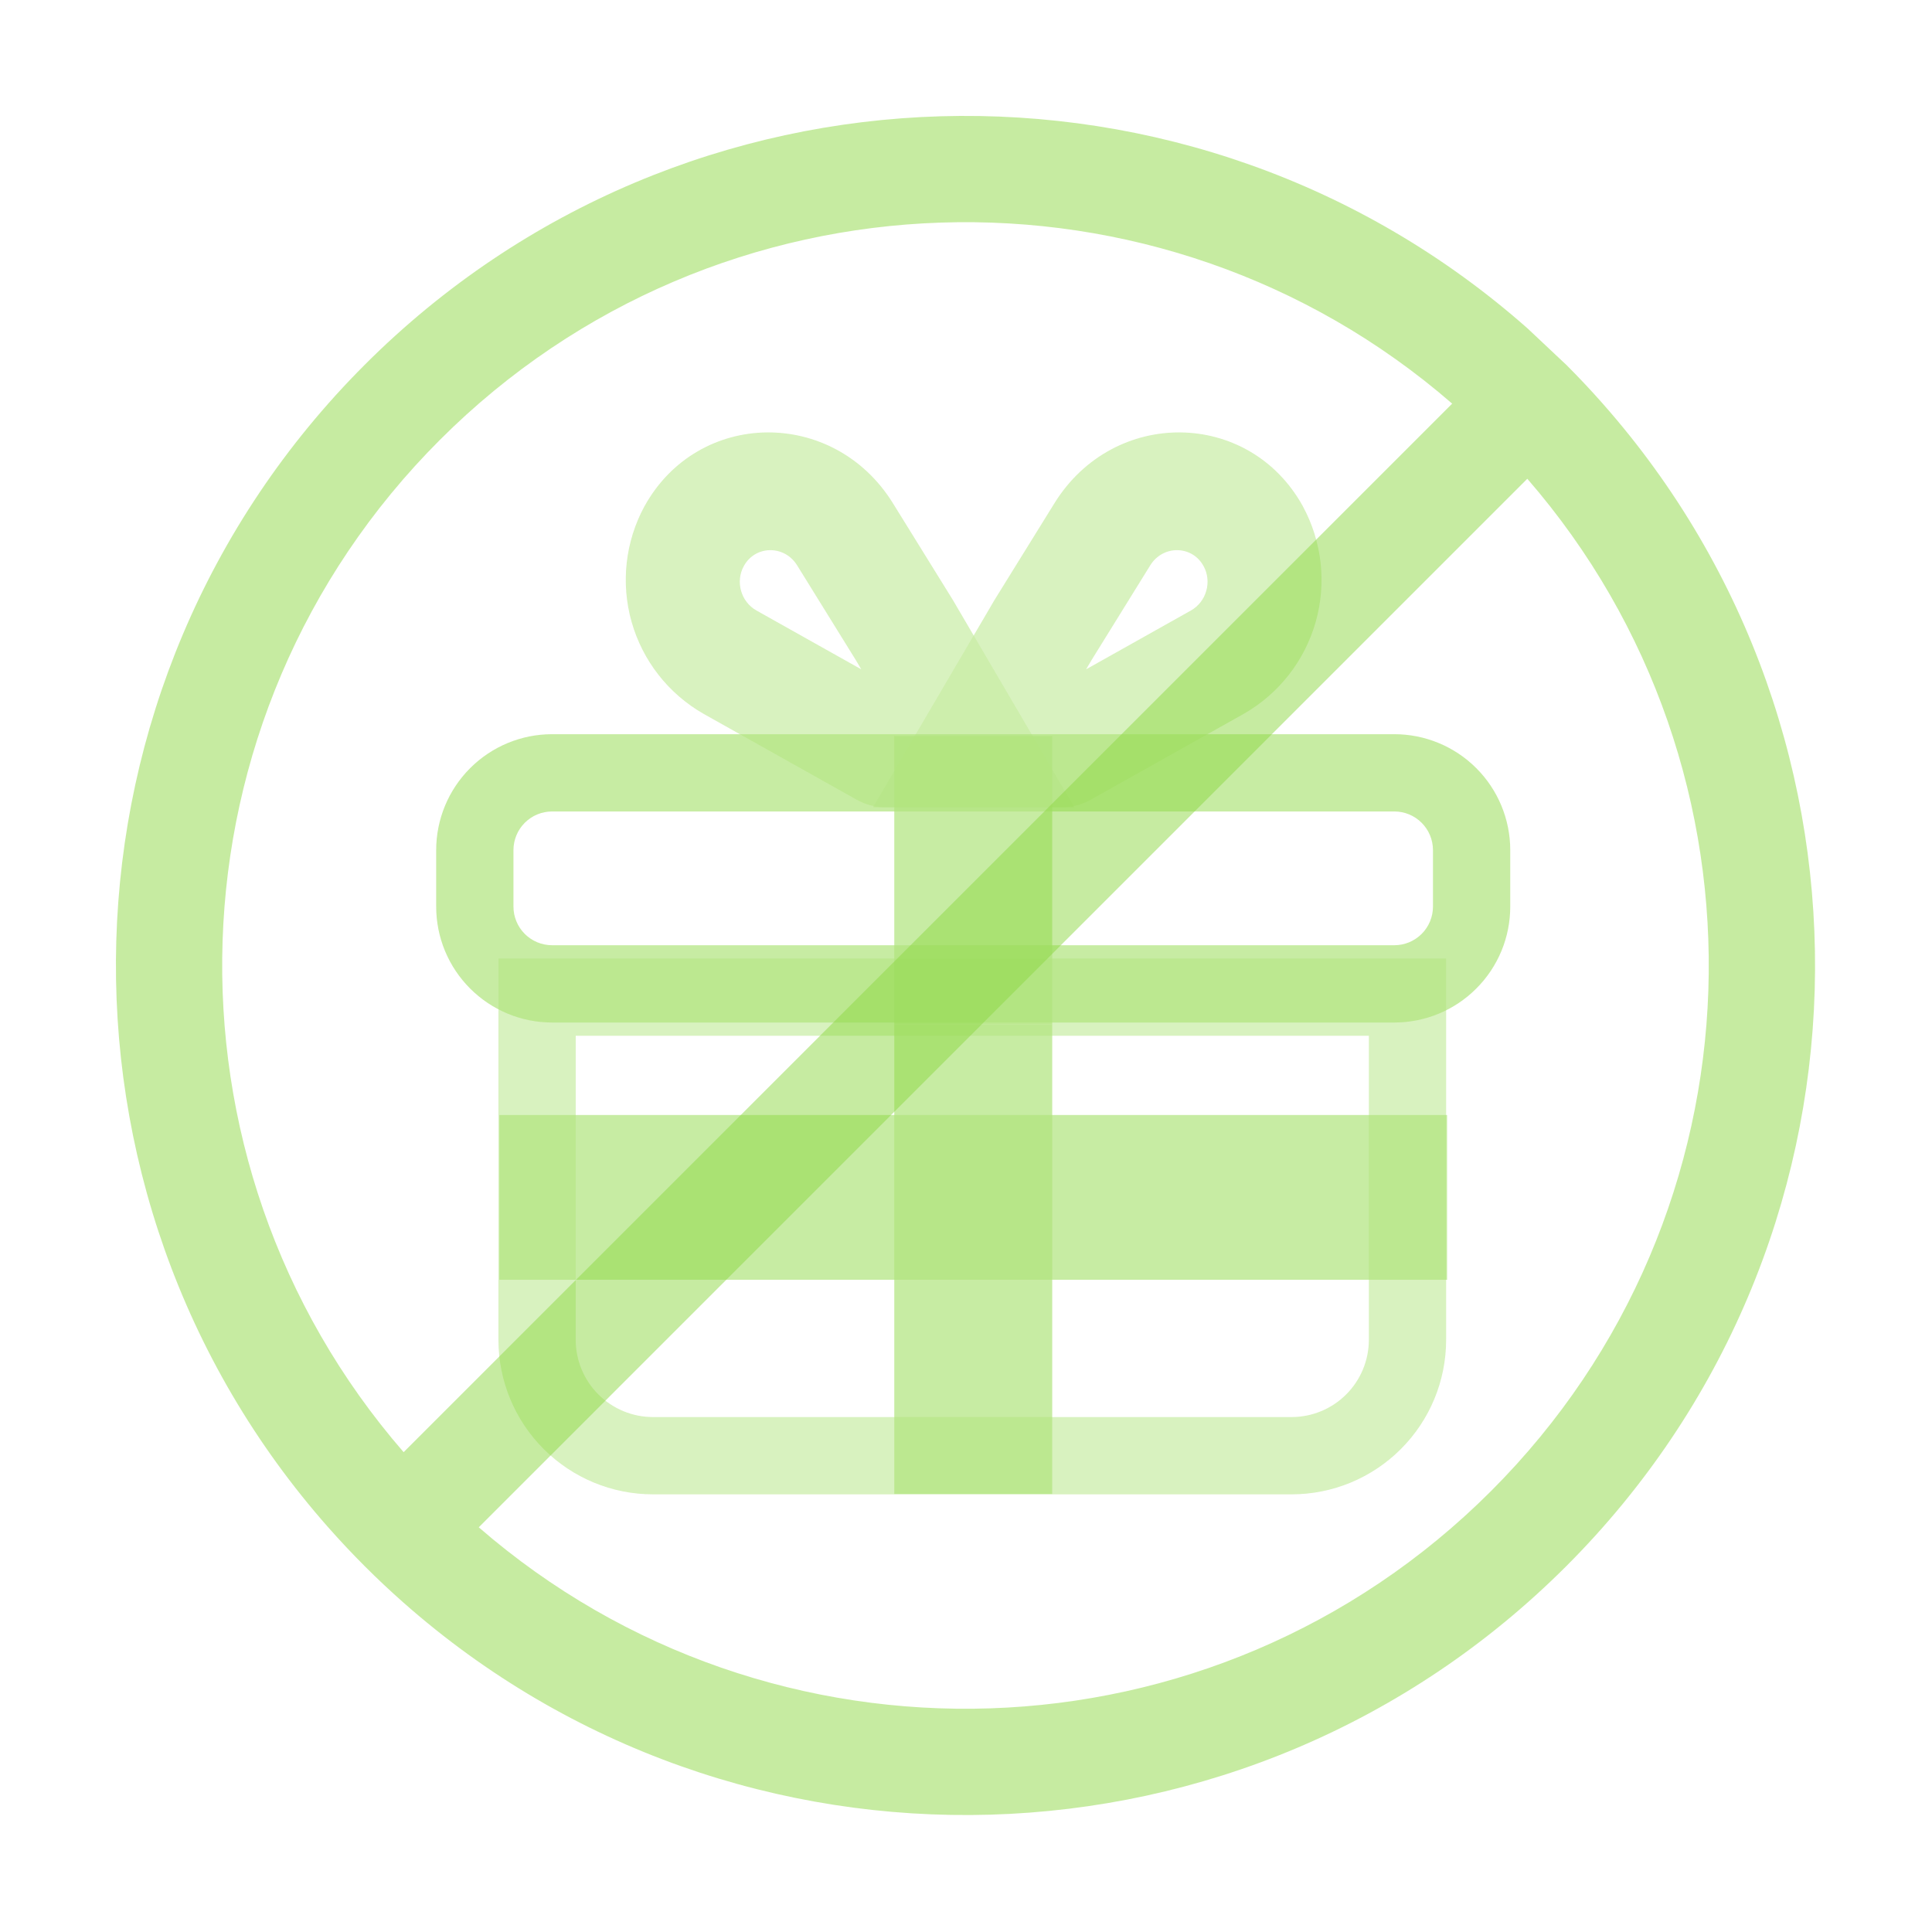 <svg width="64" height="64" viewBox="0 0 64 64" fill="none" xmlns="http://www.w3.org/2000/svg">
<g opacity="0.7">
<g opacity="0.7">
<path opacity="0.7" fill-rule="evenodd" clip-rule="evenodd" d="M26.406 18.728C25.985 18.048 25.022 18.059 24.641 18.749C24.354 19.267 24.544 19.935 25.059 20.224L28.53 22.172L28.362 21.886L26.406 18.728ZM21.351 16.768C23.13 13.553 27.615 13.5 29.579 16.67L31.561 19.869L35.591 26.742H29.329C28.998 26.742 28.67 26.656 28.377 26.491L23.3 23.643C22.141 22.979 21.288 21.888 20.923 20.603C20.559 19.318 20.712 17.942 21.35 16.768H21.351Z" fill="#8FD945"/>
<path opacity="0.7" fill-rule="evenodd" clip-rule="evenodd" d="M38.103 18.728C38.524 18.048 39.487 18.059 39.868 18.749C40.155 19.267 39.965 19.935 39.45 20.224L35.979 22.172L36.147 21.886L38.103 18.728ZM43.158 16.768C41.379 13.553 36.894 13.5 34.93 16.67L32.948 19.869L28.918 26.742H35.18C35.514 26.742 35.842 26.655 36.132 26.491L41.207 23.643C42.366 22.979 43.219 21.888 43.584 20.603C43.948 19.318 43.795 17.942 43.157 16.768H43.158ZM19.071 34.311H45.345V44.382C45.345 45.061 45.075 45.712 44.595 46.192C44.115 46.672 43.464 46.942 42.785 46.942H21.631C20.952 46.942 20.301 46.672 19.821 46.192C19.341 45.712 19.071 45.061 19.071 44.382V34.311ZM47.905 31.751V44.382C47.905 45.74 47.366 47.042 46.405 48.002C45.445 48.963 44.143 49.502 42.785 49.502H21.631C20.273 49.502 18.971 48.963 18.011 48.002C17.05 47.042 16.511 45.74 16.511 44.382V31.751H47.905Z" fill="#8FD945"/>
</g>
<path opacity="0.7" d="M34.856 33.934H29.624V49.489H34.856V33.934Z" fill="#8FD945"/>
<path opacity="0.7" d="M16.542 36.936V42.394H47.936V36.936H16.542Z" fill="#8FD945"/>
<path opacity="0.7" fill-rule="evenodd" clip-rule="evenodd" d="M18.289 26.881H46.189C46.529 26.881 46.854 27.016 47.094 27.256C47.334 27.496 47.469 27.822 47.469 28.161V30.032C47.469 30.372 47.334 30.697 47.094 30.937C46.854 31.177 46.529 31.312 46.189 31.312H18.289C17.95 31.312 17.624 31.177 17.384 30.937C17.144 30.697 17.009 30.372 17.009 30.032V28.161C17.009 27.822 17.144 27.496 17.384 27.256C17.624 27.016 17.95 26.881 18.289 26.881ZM46.189 24.321C47.207 24.321 48.184 24.726 48.904 25.446C49.624 26.166 50.029 27.143 50.029 28.161V30.032C50.029 30.536 49.93 31.036 49.737 31.502C49.544 31.967 49.261 32.391 48.904 32.747C48.548 33.104 48.124 33.387 47.658 33.58C47.193 33.773 46.693 33.872 46.189 33.872H18.289C17.785 33.872 17.285 33.773 16.82 33.58C16.354 33.387 15.93 33.104 15.574 32.747C15.217 32.391 14.934 31.967 14.741 31.502C14.548 31.036 14.449 30.536 14.449 30.032V28.161C14.449 27.143 14.854 26.166 15.574 25.446C16.294 24.726 17.27 24.321 18.289 24.321H46.189Z" fill="#8FD945"/>
<path opacity="0.7" d="M34.856 24.383H29.624V33.934H34.856V24.383Z" fill="#8FD945"/>
</g>
<path opacity="0.5" fill-rule="evenodd" clip-rule="evenodd" d="M51.882 12.083L50.6 10.877C39.547 1.108 22.655 1.51 12.083 12.083C1.511 22.656 1.108 39.547 10.877 50.6C11.266 51.04 11.668 51.468 12.083 51.883C12.501 52.301 12.929 52.703 13.366 53.089C24.419 62.857 41.31 62.455 51.883 51.883C62.456 41.311 62.858 24.419 53.089 13.366C52.703 12.929 52.301 12.501 51.883 12.083H51.882ZM48.105 13.371C38.432 4.974 23.769 5.375 14.572 14.572C5.375 23.769 4.974 38.432 13.371 48.105L48.105 13.371ZM15.86 50.594L50.594 15.86C58.991 25.533 58.591 40.196 49.393 49.393C40.195 58.59 25.533 58.991 15.86 50.594Z" fill="#8FD945"/>
</svg>
